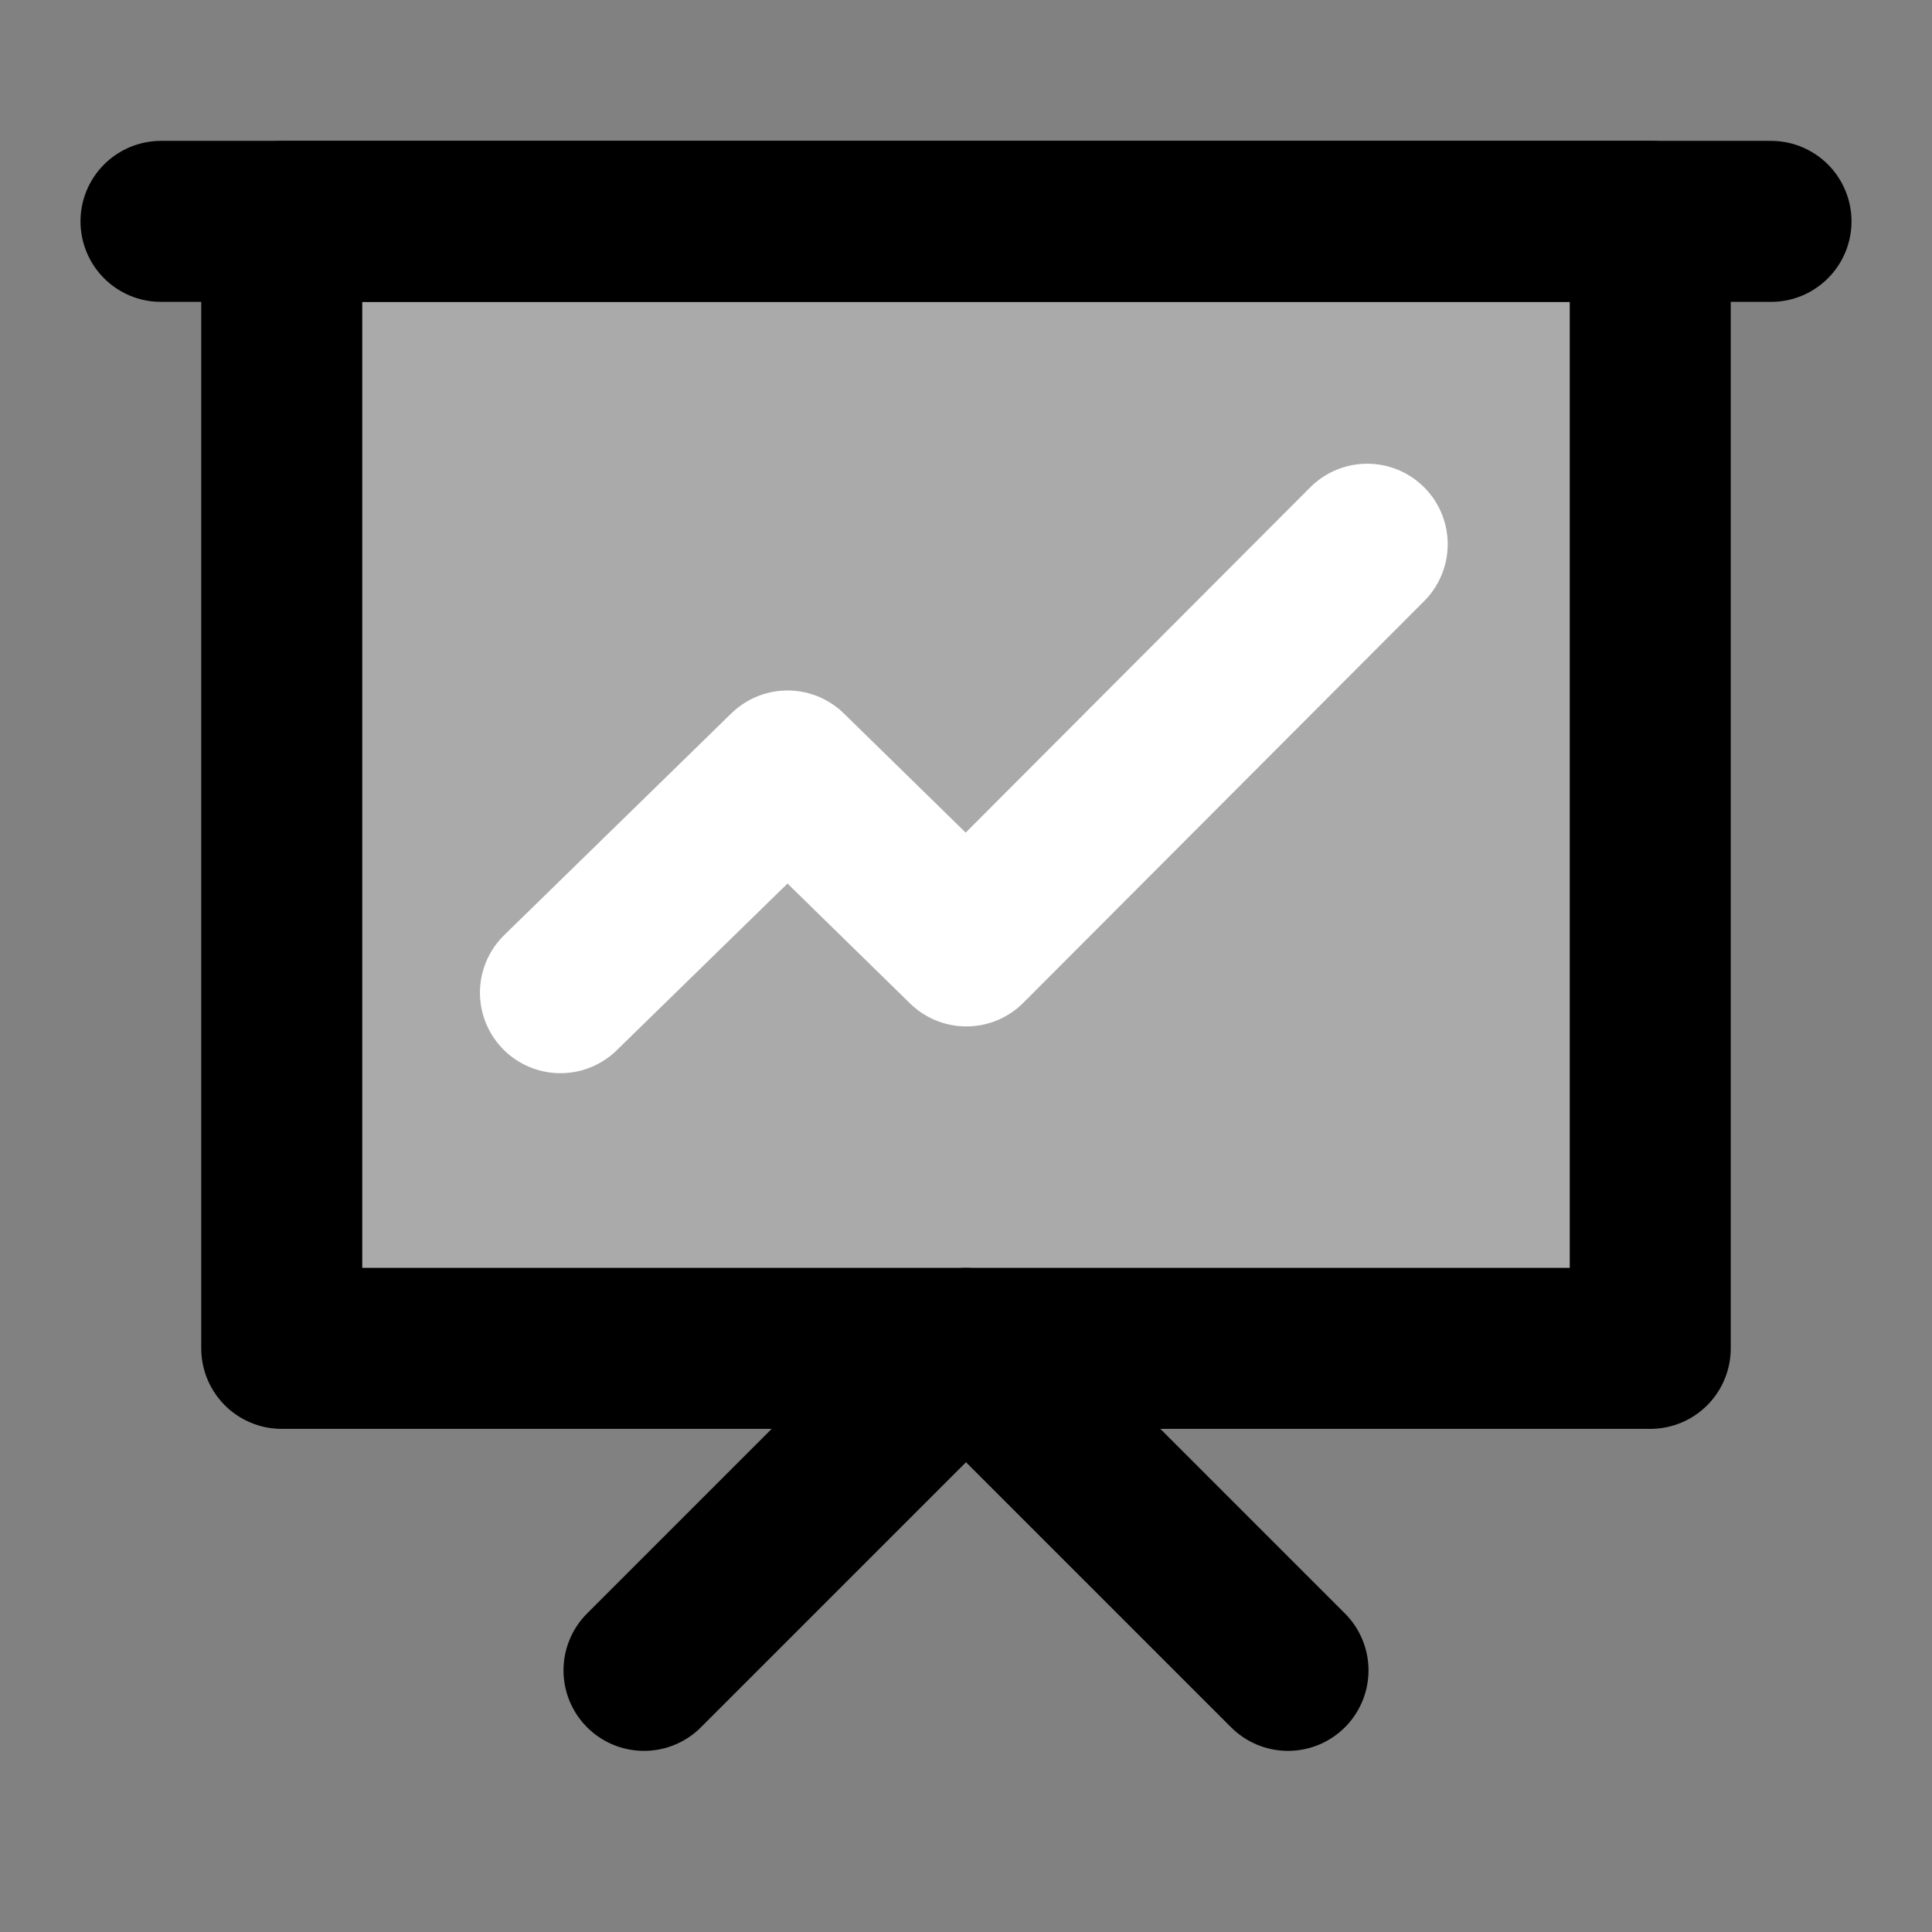 <?xml version="1.0" encoding="UTF-8"?>
<svg width="48px" height="48px" viewBox="0 0 48 48" version="1.1" xmlns="http://www.w3.org/2000/svg" xmlns:xlink="http://www.w3.org/1999/xlink">
    <rect x="0" y="0" width="48" height="48" fill="#808080" stroke="none"/>
    <!-- Generator: Sketch 55.1 (78136) - https://sketchapp.com -->
    <title>slide</title>
    <desc>Created with Sketch.</desc>
    <g id="slide" stroke="none" stroke-width="1" fill="none" fill-rule="evenodd">
        <g id="编组-2">
            <rect id="矩形" fill-opacity="0.01" fill="#FFFFFF" x="0" y="0" width="48" height="48"></rect>
            <g id="编组" transform="translate(4, 5)" stroke-linejoin="round" stroke-width="4">
                <rect id="Rectangle" stroke="#000000" fill="#aaa" fill-rule="nonzero" x="3" y="0.5" width="34" height="28"></rect>
                <polyline id="Path-286" stroke="#000000" stroke-linecap="round" points="12 36.5 20 28.5 28 36.5"></polyline>
                <polyline id="Line-2" stroke="#FFFFFF" stroke-linecap="round" transform="translate(19.951, 14.097) rotate(-135) translate(-19.951, -14.097) " points="23.105 3.071 23.01 10.956 16.796 11.024 16.811 25.123"></polyline>
                <path d="M0,0.5 L40,0.5" id="Path-39" stroke="#000000" stroke-linecap="round"></path>
            </g>
        </g>
    </g>
</svg>
